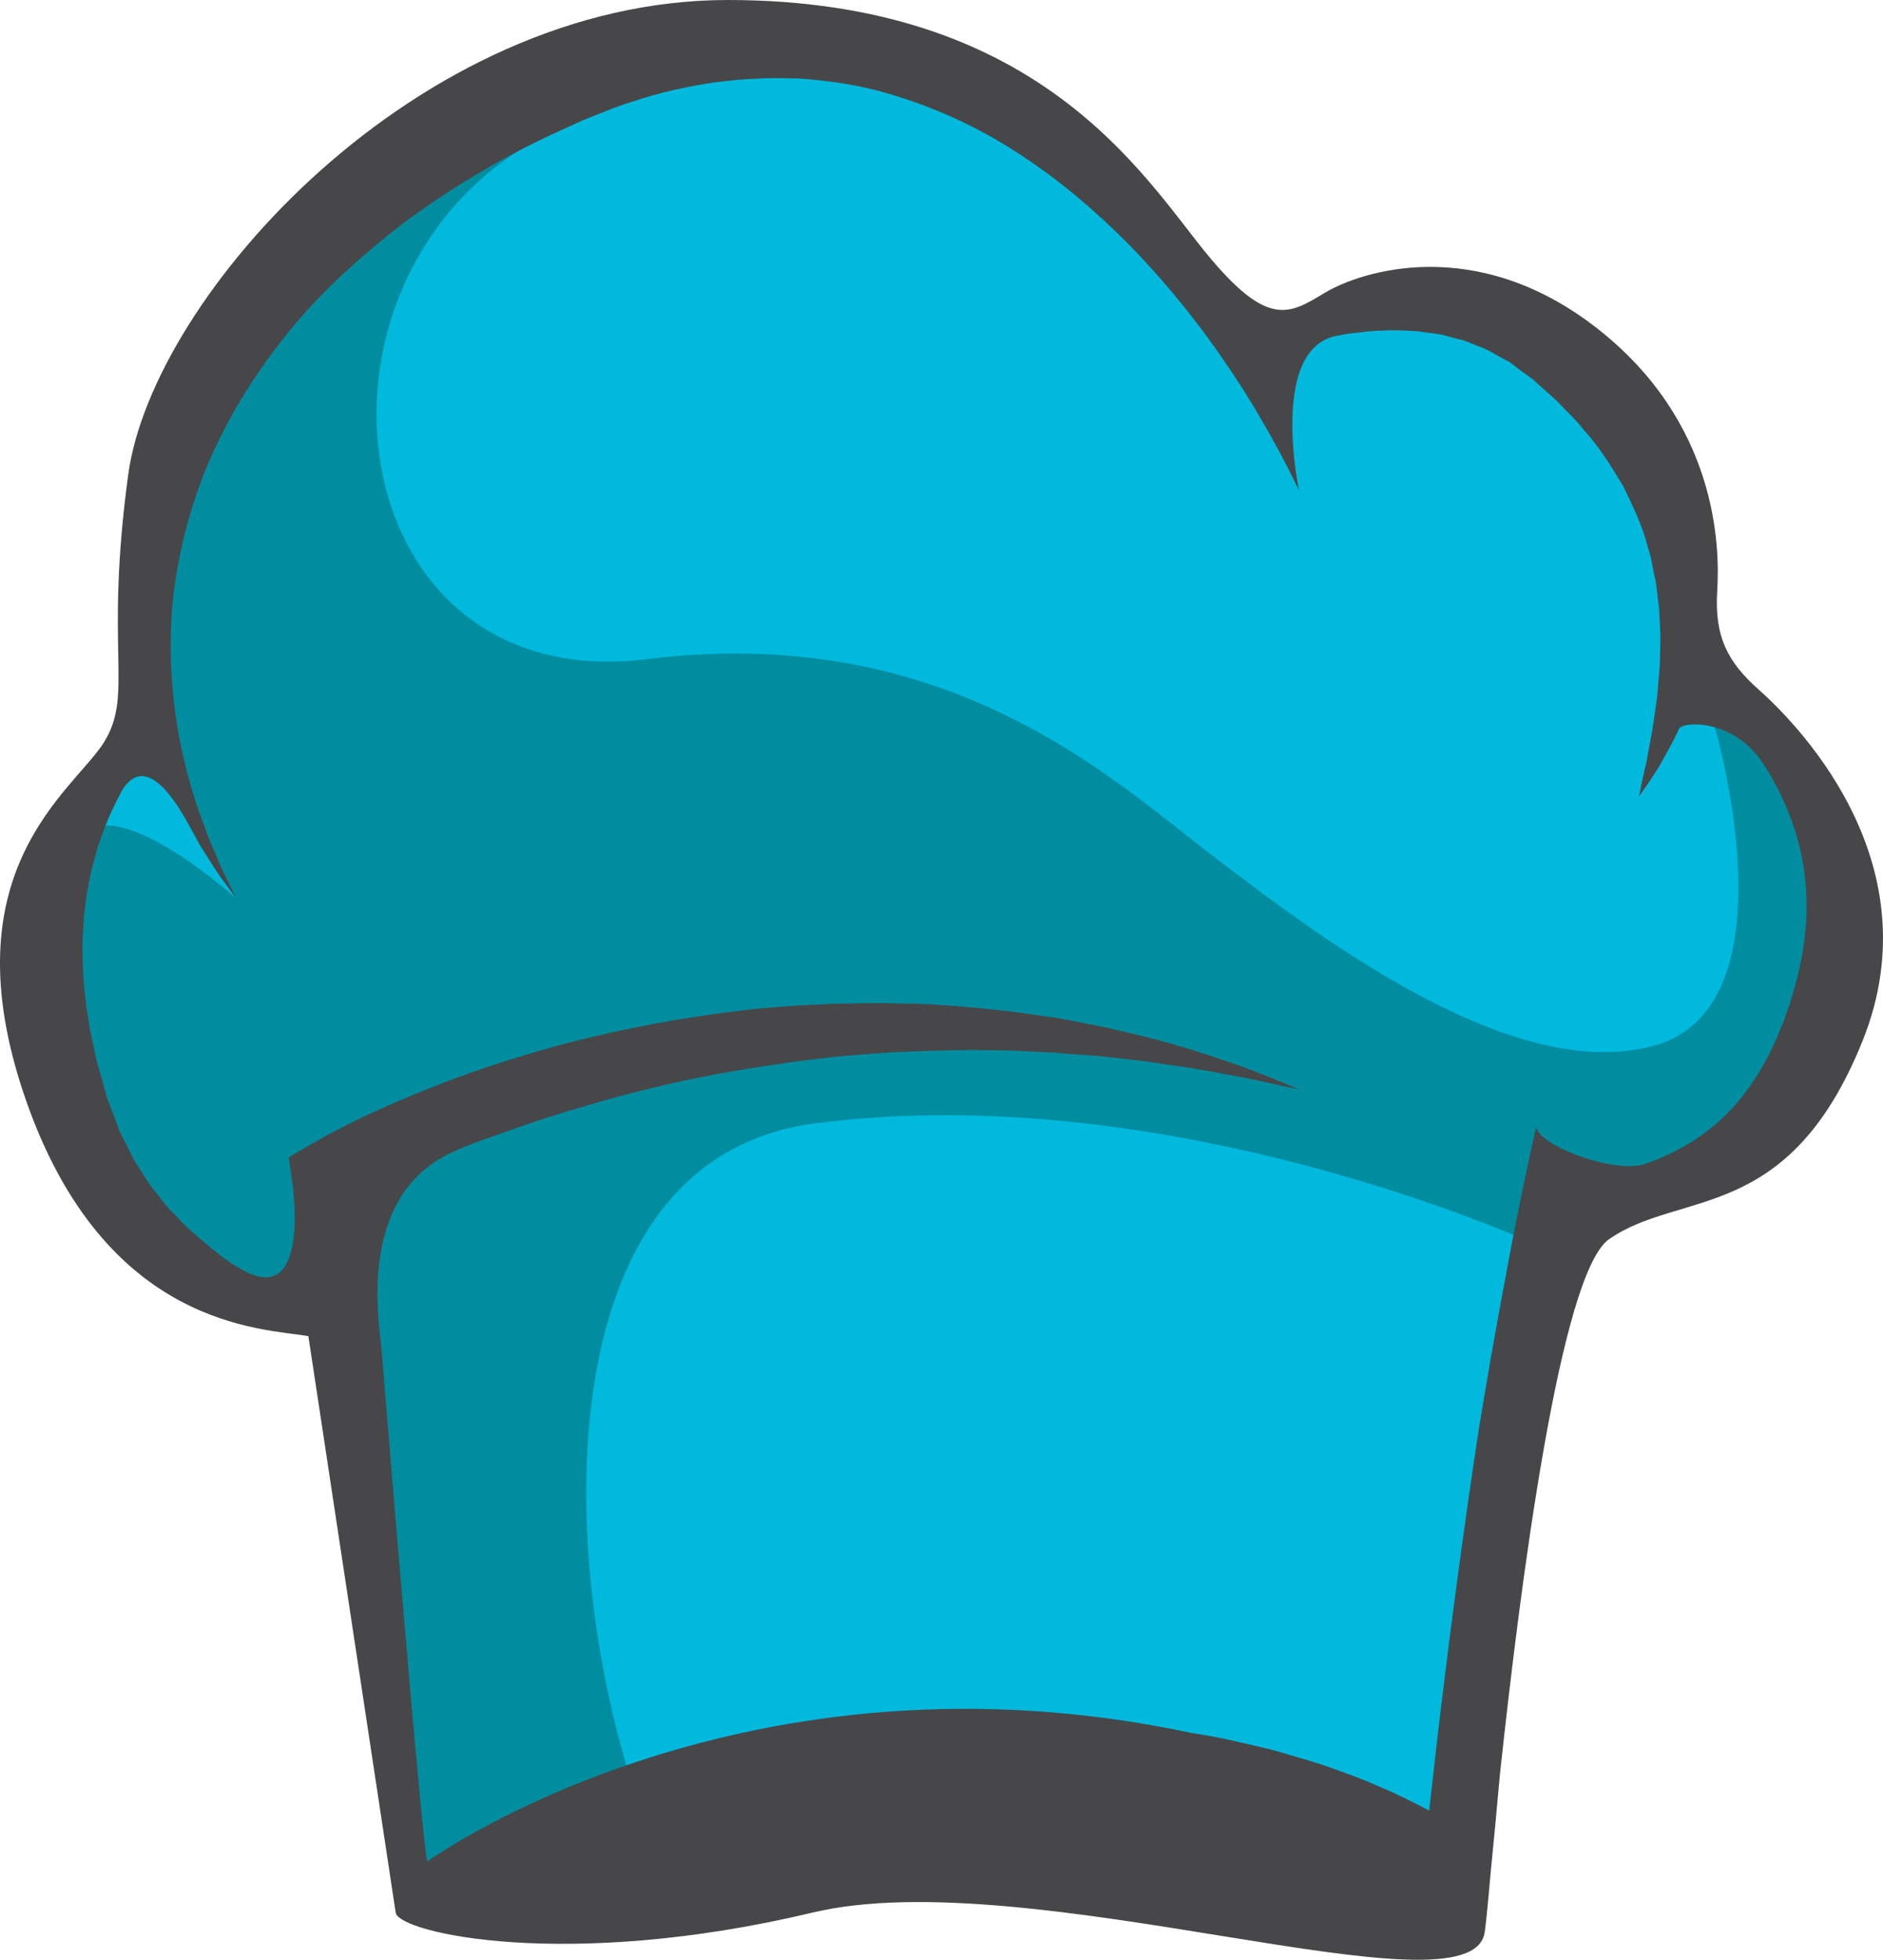 <svg version="1.1" id="图层_1" x="0px" y="0px" width="163.466px" height="170.054px" viewBox="0 0 163.466 170.054" enable-background="new 0 0 163.466 170.054" xml:space="preserve" xmlns="http://www.w3.org/2000/svg" xmlns:xlink="http://www.w3.org/1999/xlink" xmlns:xml="http://www.w3.org/XML/1998/namespace">
  <path fill-rule="evenodd" clip-rule="evenodd" fill="#00B9DD" d="M132.467,102.94c37.672-0.873,29.858-39.266,13.833-43.915
	c4.641-24.817-20.584-40.444-38.666-27.833C66.113-31.422,2.736,30.462,14.472,63.758c-21.053,9.25-10.482,49.473,16.566,50.815
	c1.397,5.375,4.048,49.408,4.048,49.408c23.046-18.422,76.729-16.834,91.393-1.845c0,0,4.891-50.341,6.01-59.367L132.467,102.94z" class="color c1"/>
  <path fill="#008DA0" d="M149.483,60.449c-0.403,1.548-0.61,2.668-0.61,2.668s7.122,24.145-5.238,27.605
	c-12.359,3.461-29.368-9.589-38.811-16.81c-8.404-6.427-22.742-19.931-48.698-16.717C30.169,60.41,24.844,26.38,44.817,13.201
	c0,0-5.12,0.72-11.219,3.668C18.393,29.578,9.392,49.344,14.472,63.758c-0.499,0.219-0.974,0.461-1.438,0.714
	c0.228,0.753,0.42,1.305,0.511,1.655C14.103,68.288,20.5,77.96,20.5,77.96s-9.18-8.311-12.95-5.901
	c-2.981,1.906-1.356,18.009-0.093,26.699c2.901,5.396,7.252,10.088,12.807,12.938c0.037,0.015,0.07,0.029,0.106,0.044
	c3.181,1.616,6.747,2.638,10.668,2.833c1.397,5.375,4.048,49.408,4.048,49.408c5.245-4.192,12.08-7.346,19.679-9.543
	c-6.503-20.58-6.989-53.945,15.946-56.951c26.719-3.5,53.782,6.766,61.255,9.903c0.204-1.89,0.375-3.413,0.502-4.45h-0.001
	l0.022-0.171c-0.007,0.054-0.015,0.114-0.021,0.171c0.657-0.016,1.297-0.045,1.926-0.082c0.011-0.188,0.021-0.378,0.03-0.57
	c0.126,0.037,0.188,0.054,0.188,0.054s0.445,0.154,1.203,0.412C167.242,99.95,162.731,68.519,149.483,60.449z M23.436,112.949
	c0.038,0.014,0.06,0.022,0.06,0.022S23.475,112.964,23.436,112.949z M22.98,112.779c0.208,0.079,0.355,0.134,0.438,0.164
	C23.336,112.913,23.189,112.858,22.98,112.779z M117.951,96.488c0.018,0.007,0.037,0.014,0.055,0.02
	C117.988,96.501,117.969,96.495,117.951,96.488z M115.393,95.523c0.044,0.017,0.09,0.034,0.135,0.051
	C115.482,95.558,115.437,95.541,115.393,95.523z" class="color c2"/>
  <path fill="#474749" d="M152.658,59.823c-2.659-2.359-3.832-4.573-3.585-8.529c0.248-3.955,0-14.708-10.506-22.866
	s-20.456-4.882-23.546-3.028s-4.944,3.152-10.383-3.522S90.116,0,63.171,0S13.235,25.709,11.135,41.159
	c-2.102,15.45,0.494,19.035-2.102,23.237c-2.596,4.202-13.72,11.118-6.798,31.02c6.922,19.903,20.642,19.842,24.535,20.521
	l7.581,50.027c0.265,1.744,14.77,5.099,36.194-0.01c18.818-4.488,57.208,9.453,58.343,1.705c0.193-1.319,0.531-5.307,0.531-5.307
	c0.275-2.744,0.532-5.489,0.777-8.235c1.792-16.81,5.273-43.639,9.482-46.585c6.181-4.326,15.574-1.236,22.001-17.182
	C168.108,74.409,155.317,62.182,152.658,59.823z M156.747,80.606c-0.17,1.82-0.53,3.672-1.084,5.498l-0.195,0.689l-0.024,0.086
	l-0.012,0.043c-0.006,0.02-0.007,0.021-0.006,0.02l-0.045,0.129l-0.13,0.372c-0.174,0.478-0.344,1.036-0.52,1.444
	c-0.176,0.41-0.347,0.819-0.507,1.236l-0.592,1.254c-0.84,1.631-1.804,3.125-2.926,4.409c-2.226,2.583-5.094,4.249-7.854,5.198
	c-2.766,0.955-9.481-1.691-9.482-3.253c-0.611,2.647-1.158,5.301-1.687,7.957c-0.552,2.653-1.007,5.317-1.516,7.976
	c-0.491,2.66-0.956,5.324-1.397,7.99c-0.468,2.66-0.837,5.344-1.235,8.021c-0.763,5.359-1.489,10.726-2.146,16.102
	c-0.468,3.772-0.904,7.55-1.323,11.328c-1.42-0.743-2.845-1.466-4.306-2.068c-1.447-0.664-2.938-1.182-4.423-1.716
	c-1.486-0.528-3.008-0.918-4.509-1.38c-1.513-0.408-3.047-0.717-4.569-1.07c-0.953-0.199-1.912-0.357-2.871-0.51
	c-38.431-8.176-65.026,10.262-66.276,11.148c-0.001,0-0.002,0.001-0.003,0.002c-0.352,0.208-3.989-44.452-3.989-44.452
	c-0.25-2.596-2.085-13.235,6.073-17.052c1.6-0.748,3.29-1.288,4.954-1.889c1.666-0.595,3.346-1.156,5.041-1.669
	c1.695-0.512,3.396-1.008,5.11-1.463c1.714-0.457,3.441-0.856,5.174-1.241c1.738-0.35,3.479-0.702,5.233-0.975
	c0.874-0.16,1.755-0.273,2.633-0.403c0.88-0.124,1.757-0.282,2.641-0.372l2.65-0.31l2.659-0.225
	c1.775-0.146,3.556-0.216,5.338-0.272c1.783-0.056,3.569-0.102,5.356-0.057c1.791-0.015,3.574,0.127,5.367,0.199
	c1.782,0.156,3.584,0.223,5.367,0.448l2.684,0.31c0.894,0.113,1.779,0.275,2.676,0.394c1.795,0.227,3.565,0.591,5.35,0.921
	c1.791,0.311,3.546,0.771,5.343,1.121c-1.684-0.693-3.369-1.412-5.092-2.028c-1.73-0.587-3.459-1.21-5.228-1.698
	c-1.755-0.551-3.544-0.965-5.337-1.385c-0.894-0.227-1.797-0.403-2.702-0.576c-0.905-0.17-1.808-0.37-2.719-0.516
	c-1.826-0.246-3.651-0.562-5.493-0.721c-1.838-0.217-3.684-0.342-5.534-0.457c-0.925-0.068-1.851-0.05-2.777-0.078
	c-0.927-0.016-1.854-0.043-2.781-0.015L72.322,87.1l-2.781,0.137c-1.853,0.119-3.71,0.244-5.551,0.495
	c-1.848,0.212-3.683,0.505-5.52,0.799c-1.83,0.328-3.658,0.674-5.476,1.079c-1.815,0.407-3.628,0.839-5.417,1.355
	c-1.793,0.504-3.572,1.057-5.341,1.646c-1.77,0.588-3.518,1.242-5.252,1.935c-1.735,0.691-3.451,1.437-5.154,2.226
	c-1.721,0.813-3.327,1.637-5.093,2.67l-1.672,0.979l0.282,1.955c0,0,1.689,10.761-3.948,8.004c-1.372-0.67-2.656-1.713-3.941-2.819
	c-0.633-0.565-1.317-1.09-1.894-1.758c-0.302-0.317-0.606-0.636-0.923-0.946c-0.289-0.336-0.555-0.699-0.838-1.049
	c-0.274-0.355-0.569-0.697-0.836-1.064c-0.244-0.384-0.491-0.77-0.738-1.158c-0.235-0.396-0.53-0.752-0.723-1.18
	c-0.209-0.416-0.418-0.835-0.628-1.255c-0.196-0.427-0.464-0.815-0.606-1.274c-0.158-0.451-0.322-0.898-0.497-1.344l-0.259-0.669
	l-0.13-0.335L9.33,95.381L9.327,95.37L9.3,95.273l-0.432-1.549l-0.451-1.539l-0.296-1.401l-0.31-1.397
	c-0.074-0.483-0.147-0.966-0.22-1.447c-0.314-1.925-0.421-3.825-0.431-5.667c-0.027-0.924,0.106-1.814,0.116-2.709
	c0.127-0.871,0.199-1.746,0.363-2.575c0.171-0.827,0.308-1.652,0.551-2.415c0.107-0.39,0.213-0.772,0.315-1.148
	c0.133-0.367,0.262-0.727,0.39-1.079c0.494-1.428,1.123-2.674,1.71-3.787c2.32-3.729,5.325,2.223,5.915,3.244
	c0.279,0.515,0.545,1.002,0.794,1.46c0.278,0.441,0.54,0.855,0.782,1.239c0.477,0.772,0.903,1.413,1.279,1.914
	c0.732,1.007,1.123,1.545,1.123,1.545s-0.288-0.597-0.829-1.718c-0.286-0.549-0.601-1.245-0.939-2.075
	c-0.175-0.411-0.363-0.853-0.563-1.324c-0.179-0.479-0.369-0.988-0.57-1.525c-0.801-2.144-1.592-4.809-2.14-7.905
	c-0.543-3.094-0.796-6.627-0.537-10.42c0.315-3.791,1.21-7.823,2.763-11.844c1.605-4.006,3.905-7.967,6.825-11.662
	c2.878-3.733,6.526-7.039,10.447-10.085c3.979-2.954,8.408-5.618,12.938-7.731l1.804-0.826l0.901-0.413l0.817-0.325
	c1.156-0.469,2.313-0.937,3.498-1.29c2.346-0.805,4.751-1.31,7.145-1.673c1.201-0.139,2.397-0.288,3.593-0.312
	c1.195-0.109,2.383-0.032,3.566-0.03c2.358,0.155,4.684,0.476,6.925,1.049c4.463,1.187,8.631,3.073,12.262,5.456
	c3.648,2.356,6.805,5.104,9.529,7.839c2.706,2.76,4.984,5.523,6.864,8.086c1.866,2.572,3.389,4.913,4.544,6.903
	c1.16,1.989,2.021,3.585,2.577,4.695c0.554,1.115,0.849,1.709,0.849,1.709s-2.588-12.135,3.179-13.385
	c0.361-0.065,0.731-0.133,1.11-0.202c0.38-0.043,0.769-0.087,1.166-0.132c0.785-0.124,1.607-0.117,2.442-0.164
	c0.836-0.006,1.691,0.035,2.553,0.098c0.851,0.171,1.74,0.167,2.585,0.459c0.428,0.116,0.857,0.23,1.292,0.331
	c0.414,0.166,0.832,0.333,1.253,0.502c0.862,0.272,1.622,0.825,2.443,1.233c0.422,0.187,0.76,0.547,1.146,0.81
	c0.354,0.255,0.71,0.512,1.067,0.77l1.241,1.114c0.396,0.371,0.879,0.754,1.183,1.099c0.674,0.718,1.394,1.363,2.022,2.187
	c1.395,1.503,2.434,3.228,3.459,4.915c0.855,1.767,1.717,3.524,2.16,5.373c0.325,0.898,0.403,1.839,0.634,2.738
	c0.149,0.913,0.236,1.822,0.34,2.712c0.026,0.895,0.11,1.774,0.094,2.631c-0.03,0.856-0.012,1.695-0.079,2.5
	c-0.069,0.812-0.136,1.589-0.198,2.328c-0.105,0.744-0.206,1.449-0.3,2.112c-0.196,1.334-0.45,2.496-0.609,3.475
	c-0.24,0.951-0.384,1.726-0.504,2.248c-0.105,0.53-0.161,0.813-0.161,0.813s0.164-0.235,0.474-0.675
	c0.294-0.448,0.76-1.094,1.291-1.955c0.469-0.886,1.127-1.94,1.703-3.237c0.28-0.656,4.761-0.903,7.298,3.002
	c1.619,2.491,3.001,5.605,3.528,9.039C156.846,76.995,156.896,78.785,156.747,80.606z" class="color c3"/>
</svg>
